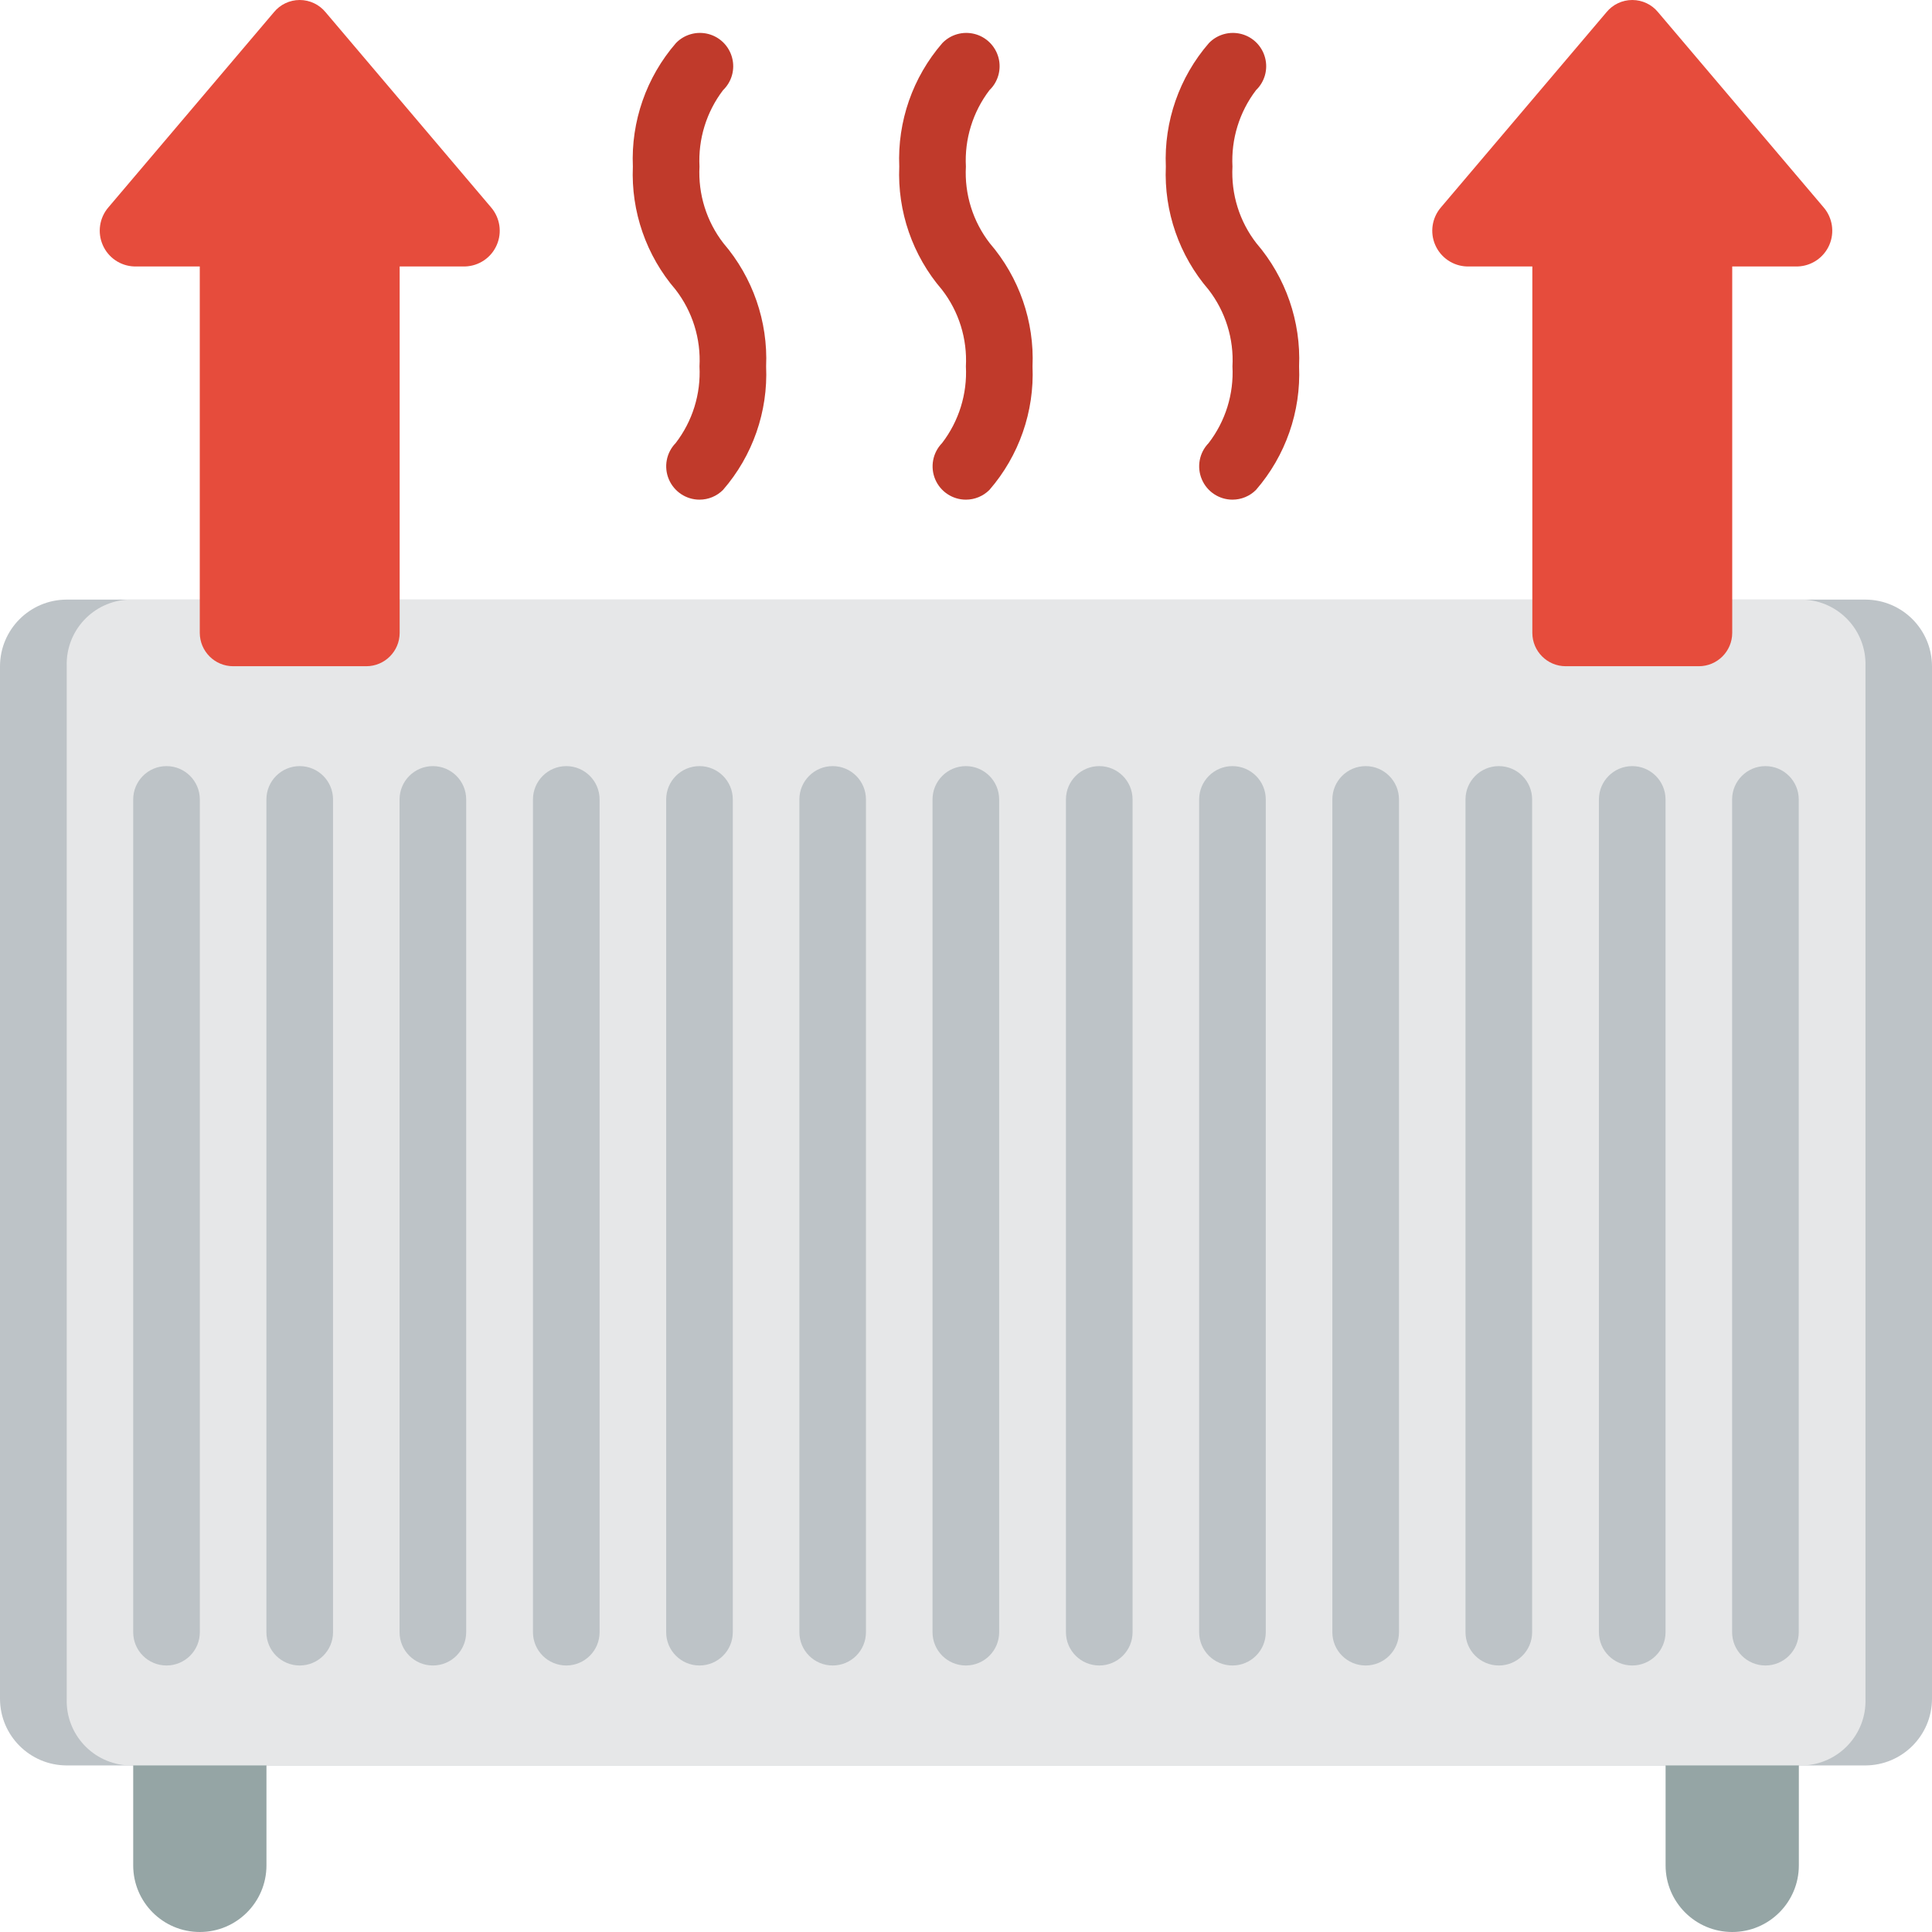 <svg width="37" height="37" viewBox="0 0 37 37" fill="none" xmlns="http://www.w3.org/2000/svg">
<path d="M3.828 11.483H1.276C0.572 11.485 0.002 12.055 0 12.759V32.535C0.002 33.238 0.572 33.808 1.276 33.81H35.724C36.428 33.808 36.998 33.238 37 32.535V12.759C36.998 12.055 36.428 11.485 35.724 11.483H3.828Z" fill="#BDC3C7"/>
<path d="M4.842 11.483H2.466C1.787 11.51 1.256 12.079 1.278 12.759V32.535C1.256 33.214 1.787 33.783 2.466 33.81H34.538C35.217 33.783 35.748 33.214 35.726 32.535V12.759C35.748 12.079 35.217 11.51 34.538 11.483H4.842Z" fill="#E6E7E8"/>
<path d="M3.189 31.896C2.836 31.896 2.551 31.611 2.551 31.259V15.31C2.551 14.958 2.836 14.672 3.189 14.672C3.541 14.672 3.827 14.958 3.827 15.31V31.259C3.827 31.611 3.541 31.896 3.189 31.896Z" fill="#BDC3C7"/>
<path d="M5.74 31.896C5.387 31.896 5.102 31.611 5.102 31.259V15.31C5.102 14.958 5.387 14.672 5.74 14.672C6.092 14.672 6.378 14.958 6.378 15.31V31.259C6.378 31.611 6.092 31.896 5.74 31.896Z" fill="#BDC3C7"/>
<path d="M8.29 31.896C7.938 31.896 7.652 31.611 7.652 31.259V15.31C7.652 14.958 7.938 14.672 8.29 14.672C8.643 14.672 8.928 14.958 8.928 15.31V31.259C8.928 31.611 8.643 31.896 8.29 31.896Z" fill="#BDC3C7"/>
<path d="M10.845 31.896C10.493 31.896 10.207 31.611 10.207 31.259V15.31C10.207 14.958 10.493 14.672 10.845 14.672C11.197 14.672 11.483 14.958 11.483 15.31V31.259C11.483 31.611 11.197 31.896 10.845 31.896Z" fill="#BDC3C7"/>
<path d="M13.396 31.896C13.043 31.896 12.758 31.611 12.758 31.259V15.31C12.758 14.958 13.043 14.672 13.396 14.672C13.748 14.672 14.034 14.958 14.034 15.31V31.259C14.034 31.611 13.748 31.896 13.396 31.896Z" fill="#BDC3C7"/>
<path d="M15.947 31.896C15.594 31.896 15.309 31.611 15.309 31.259V15.31C15.309 14.958 15.594 14.672 15.947 14.672C16.299 14.672 16.584 14.958 16.584 15.31V31.259C16.584 31.611 16.299 31.896 15.947 31.896Z" fill="#BDC3C7"/>
<path d="M18.497 31.896C18.145 31.896 17.859 31.611 17.859 31.259V15.31C17.859 14.958 18.145 14.672 18.497 14.672C18.85 14.672 19.135 14.958 19.135 15.31V31.259C19.135 31.611 18.85 31.896 18.497 31.896Z" fill="#BDC3C7"/>
<path d="M21.052 31.896C20.7 31.896 20.414 31.611 20.414 31.259V15.31C20.414 14.958 20.7 14.672 21.052 14.672C21.404 14.672 21.69 14.958 21.69 15.31V31.259C21.69 31.611 21.404 31.896 21.052 31.896Z" fill="#BDC3C7"/>
<path d="M23.603 31.896C23.25 31.896 22.965 31.611 22.965 31.259V15.31C22.965 14.958 23.25 14.672 23.603 14.672C23.955 14.672 24.241 14.958 24.241 15.31V31.259C24.241 31.611 23.955 31.896 23.603 31.896Z" fill="#BDC3C7"/>
<path d="M26.154 31.896C25.801 31.896 25.516 31.611 25.516 31.259V15.31C25.516 14.958 25.801 14.672 26.154 14.672C26.506 14.672 26.792 14.958 26.792 15.31V31.259C26.792 31.611 26.506 31.896 26.154 31.896Z" fill="#BDC3C7"/>
<path d="M28.704 31.896C28.352 31.896 28.066 31.611 28.066 31.259V15.31C28.066 14.958 28.352 14.672 28.704 14.672C29.057 14.672 29.342 14.958 29.342 15.31V31.259C29.342 31.611 29.057 31.896 28.704 31.896Z" fill="#BDC3C7"/>
<path d="M31.259 31.896C30.907 31.896 30.621 31.611 30.621 31.259V15.31C30.621 14.958 30.907 14.672 31.259 14.672C31.611 14.672 31.897 14.958 31.897 15.31V31.259C31.897 31.611 31.611 31.896 31.259 31.896Z" fill="#BDC3C7"/>
<path d="M33.81 31.896C33.458 31.896 33.172 31.611 33.172 31.259V15.31C33.172 14.958 33.458 14.672 33.81 14.672C34.162 14.672 34.448 14.958 34.448 15.31V31.259C34.448 31.611 34.162 31.896 33.81 31.896Z" fill="#BDC3C7"/>
<path d="M2.551 33.81H5.103V35.724C5.103 36.429 4.531 37 3.827 37C3.122 37 2.551 36.429 2.551 35.724V33.81Z" fill="#95A5A5"/>
<path d="M31.898 33.81H34.45V35.724C34.45 36.429 33.879 37 33.174 37C32.47 37 31.898 36.429 31.898 35.724V33.81Z" fill="#95A5A5"/>
<path d="M3.76 5.103H2.571C2.308 5.094 2.073 4.935 1.968 4.693C1.862 4.452 1.904 4.171 2.076 3.971L5.245 0.235C5.366 0.086 5.548 0 5.74 0C5.932 0 6.114 0.086 6.236 0.235L9.404 3.971C9.576 4.171 9.619 4.452 9.513 4.693C9.408 4.935 9.173 5.094 8.909 5.103H7.654V12.121C7.653 12.473 7.368 12.758 7.016 12.759H4.464C4.112 12.758 3.828 12.473 3.826 12.121V5.103H3.76Z" fill="#E64C3C"/>
<path d="M29.279 5.103H28.091C27.828 5.094 27.593 4.935 27.487 4.693C27.381 4.452 27.424 4.171 27.596 3.971L30.765 0.235C30.886 0.086 31.068 0 31.26 0C31.452 0 31.634 0.086 31.755 0.235L34.924 3.971C35.096 4.171 35.138 4.452 35.033 4.693C34.927 4.935 34.692 5.094 34.429 5.103H33.174V12.121C33.173 12.473 32.888 12.758 32.536 12.759H29.984C29.632 12.758 29.347 12.473 29.346 12.121V5.103H29.279Z" fill="#E64C3C"/>
<path d="M13.396 9.569C13.14 9.569 12.909 9.415 12.809 9.179C12.709 8.943 12.76 8.67 12.939 8.486C13.262 8.067 13.424 7.546 13.396 7.017C13.425 6.488 13.262 5.966 12.938 5.547C12.376 4.894 12.083 4.051 12.12 3.19C12.083 2.325 12.378 1.479 12.945 0.825C13.105 0.659 13.343 0.593 13.566 0.651C13.789 0.709 13.963 0.884 14.021 1.107C14.08 1.33 14.013 1.567 13.847 1.727C13.528 2.146 13.369 2.664 13.396 3.19C13.368 3.719 13.531 4.241 13.855 4.659C14.417 5.313 14.709 6.156 14.672 7.017C14.71 7.882 14.415 8.728 13.847 9.382C13.728 9.502 13.566 9.569 13.396 9.569Z" fill="#C03A2B"/>
<path d="M18.498 9.569C18.241 9.569 18.01 9.415 17.91 9.179C17.811 8.943 17.862 8.67 18.041 8.486C18.363 8.067 18.526 7.546 18.498 7.017C18.526 6.488 18.364 5.966 18.039 5.547C17.477 4.894 17.185 4.051 17.222 3.19C17.185 2.325 17.48 1.479 18.047 0.825C18.207 0.659 18.444 0.593 18.667 0.651C18.89 0.709 19.064 0.884 19.123 1.107C19.181 1.33 19.115 1.567 18.949 1.727C18.63 2.146 18.47 2.664 18.498 3.19C18.469 3.719 18.632 4.241 18.956 4.659C19.519 5.313 19.811 6.156 19.774 7.017C19.811 7.882 19.516 8.728 18.949 9.382C18.829 9.502 18.667 9.569 18.498 9.569Z" fill="#C03A2B"/>
<path d="M23.603 9.569C23.347 9.569 23.115 9.415 23.016 9.179C22.916 8.943 22.967 8.67 23.146 8.486C23.469 8.067 23.631 7.546 23.603 7.017C23.632 6.488 23.469 5.966 23.145 5.547C22.583 4.894 22.29 4.051 22.327 3.19C22.29 2.325 22.585 1.479 23.152 0.825C23.312 0.659 23.55 0.593 23.773 0.651C23.996 0.709 24.17 0.884 24.228 1.107C24.287 1.33 24.22 1.567 24.054 1.727C23.735 2.146 23.576 2.664 23.603 3.19C23.575 3.719 23.737 4.241 24.062 4.659C24.624 5.313 24.916 6.156 24.879 7.017C24.916 7.882 24.621 8.728 24.054 9.382C23.935 9.502 23.772 9.569 23.603 9.569Z" fill="#C03A2B"/>
</svg>
